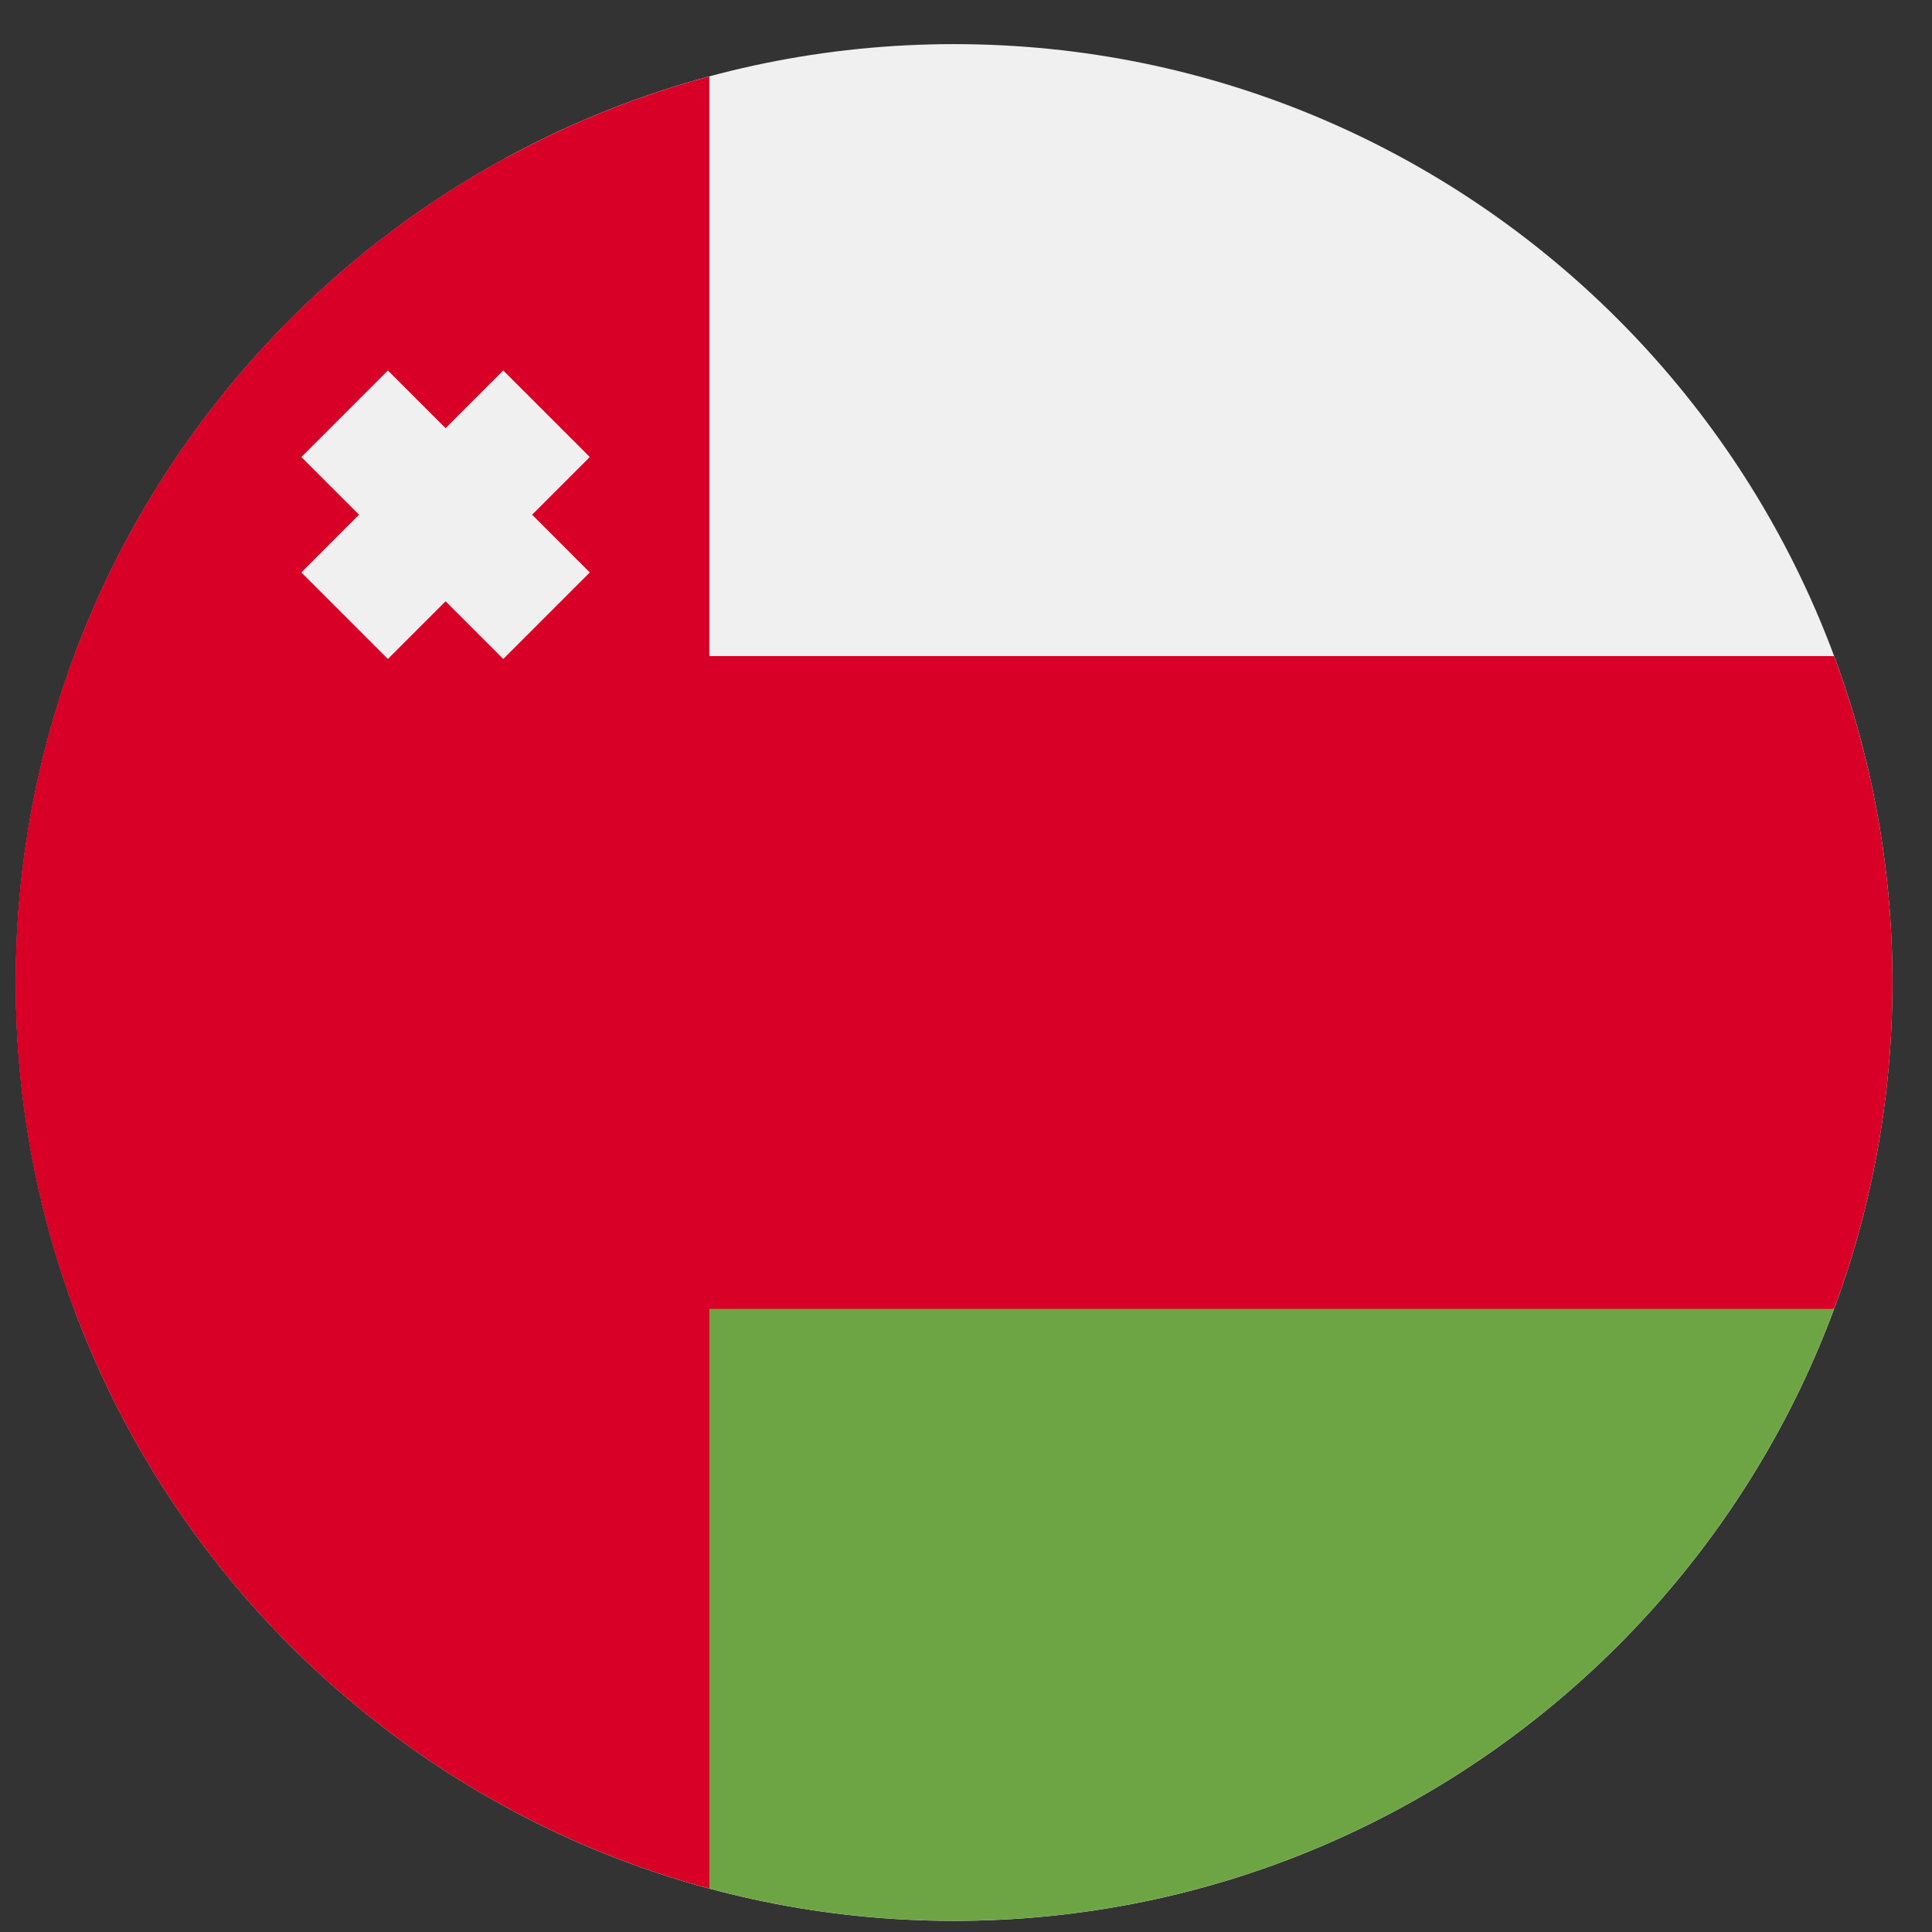<svg width="43" height="43" viewBox="0 0 43 43" fill="none" xmlns="http://www.w3.org/2000/svg">
<rect x="0" y="0" width="43" height="43" fill="#333333" stroke="none"/>
<g clip-path="url(#clip0_299_3627)">
<path d="M21.235 42.752C32.77 42.752 42.12 33.401 42.12 21.867C42.12 10.333 32.77 0.982 21.235 0.982C9.701 0.982 0.351 10.333 0.351 21.867C0.351 33.401 9.701 42.752 21.235 42.752Z" fill="#F0F0F0"/>
<path d="M0.351 21.867C0.351 29.783 4.755 36.67 11.247 40.212V3.522C4.755 7.064 0.351 13.951 0.351 21.867Z" fill="#D80027"/>
<path d="M40.821 29.131C41.66 26.869 42.12 24.422 42.12 21.867C42.12 19.313 41.66 16.865 40.821 14.603H1.65C0.81 16.865 0.351 19.313 0.351 21.867C0.351 24.422 0.81 26.869 1.65 29.131L21.235 30.947L40.821 29.131Z" fill="#D80027"/>
<path d="M21.235 42.751C30.215 42.751 37.87 37.084 40.821 29.131H1.65C4.601 37.084 12.256 42.751 21.235 42.751Z" fill="#6DA544"/>
<path d="M0.351 21.866C0.351 31.516 6.895 39.635 15.787 42.032V1.701C6.895 4.098 0.351 12.217 0.351 21.866Z" fill="#D80027"/>
<path d="M13.127 10.172L11.201 8.246L9.917 9.53L8.633 8.246L6.707 10.172L7.991 11.456L6.707 12.741L8.633 14.667L9.917 13.383L11.201 14.667L13.127 12.741L11.843 11.456L13.127 10.172Z" fill="#F0F0F0"/>
</g>
<defs>
<clipPath id="clip0_299_3627">
<rect width="41.769" height="41.769" fill="white" transform="translate(0.351 0.982)"/>
</clipPath>
</defs>
</svg>
